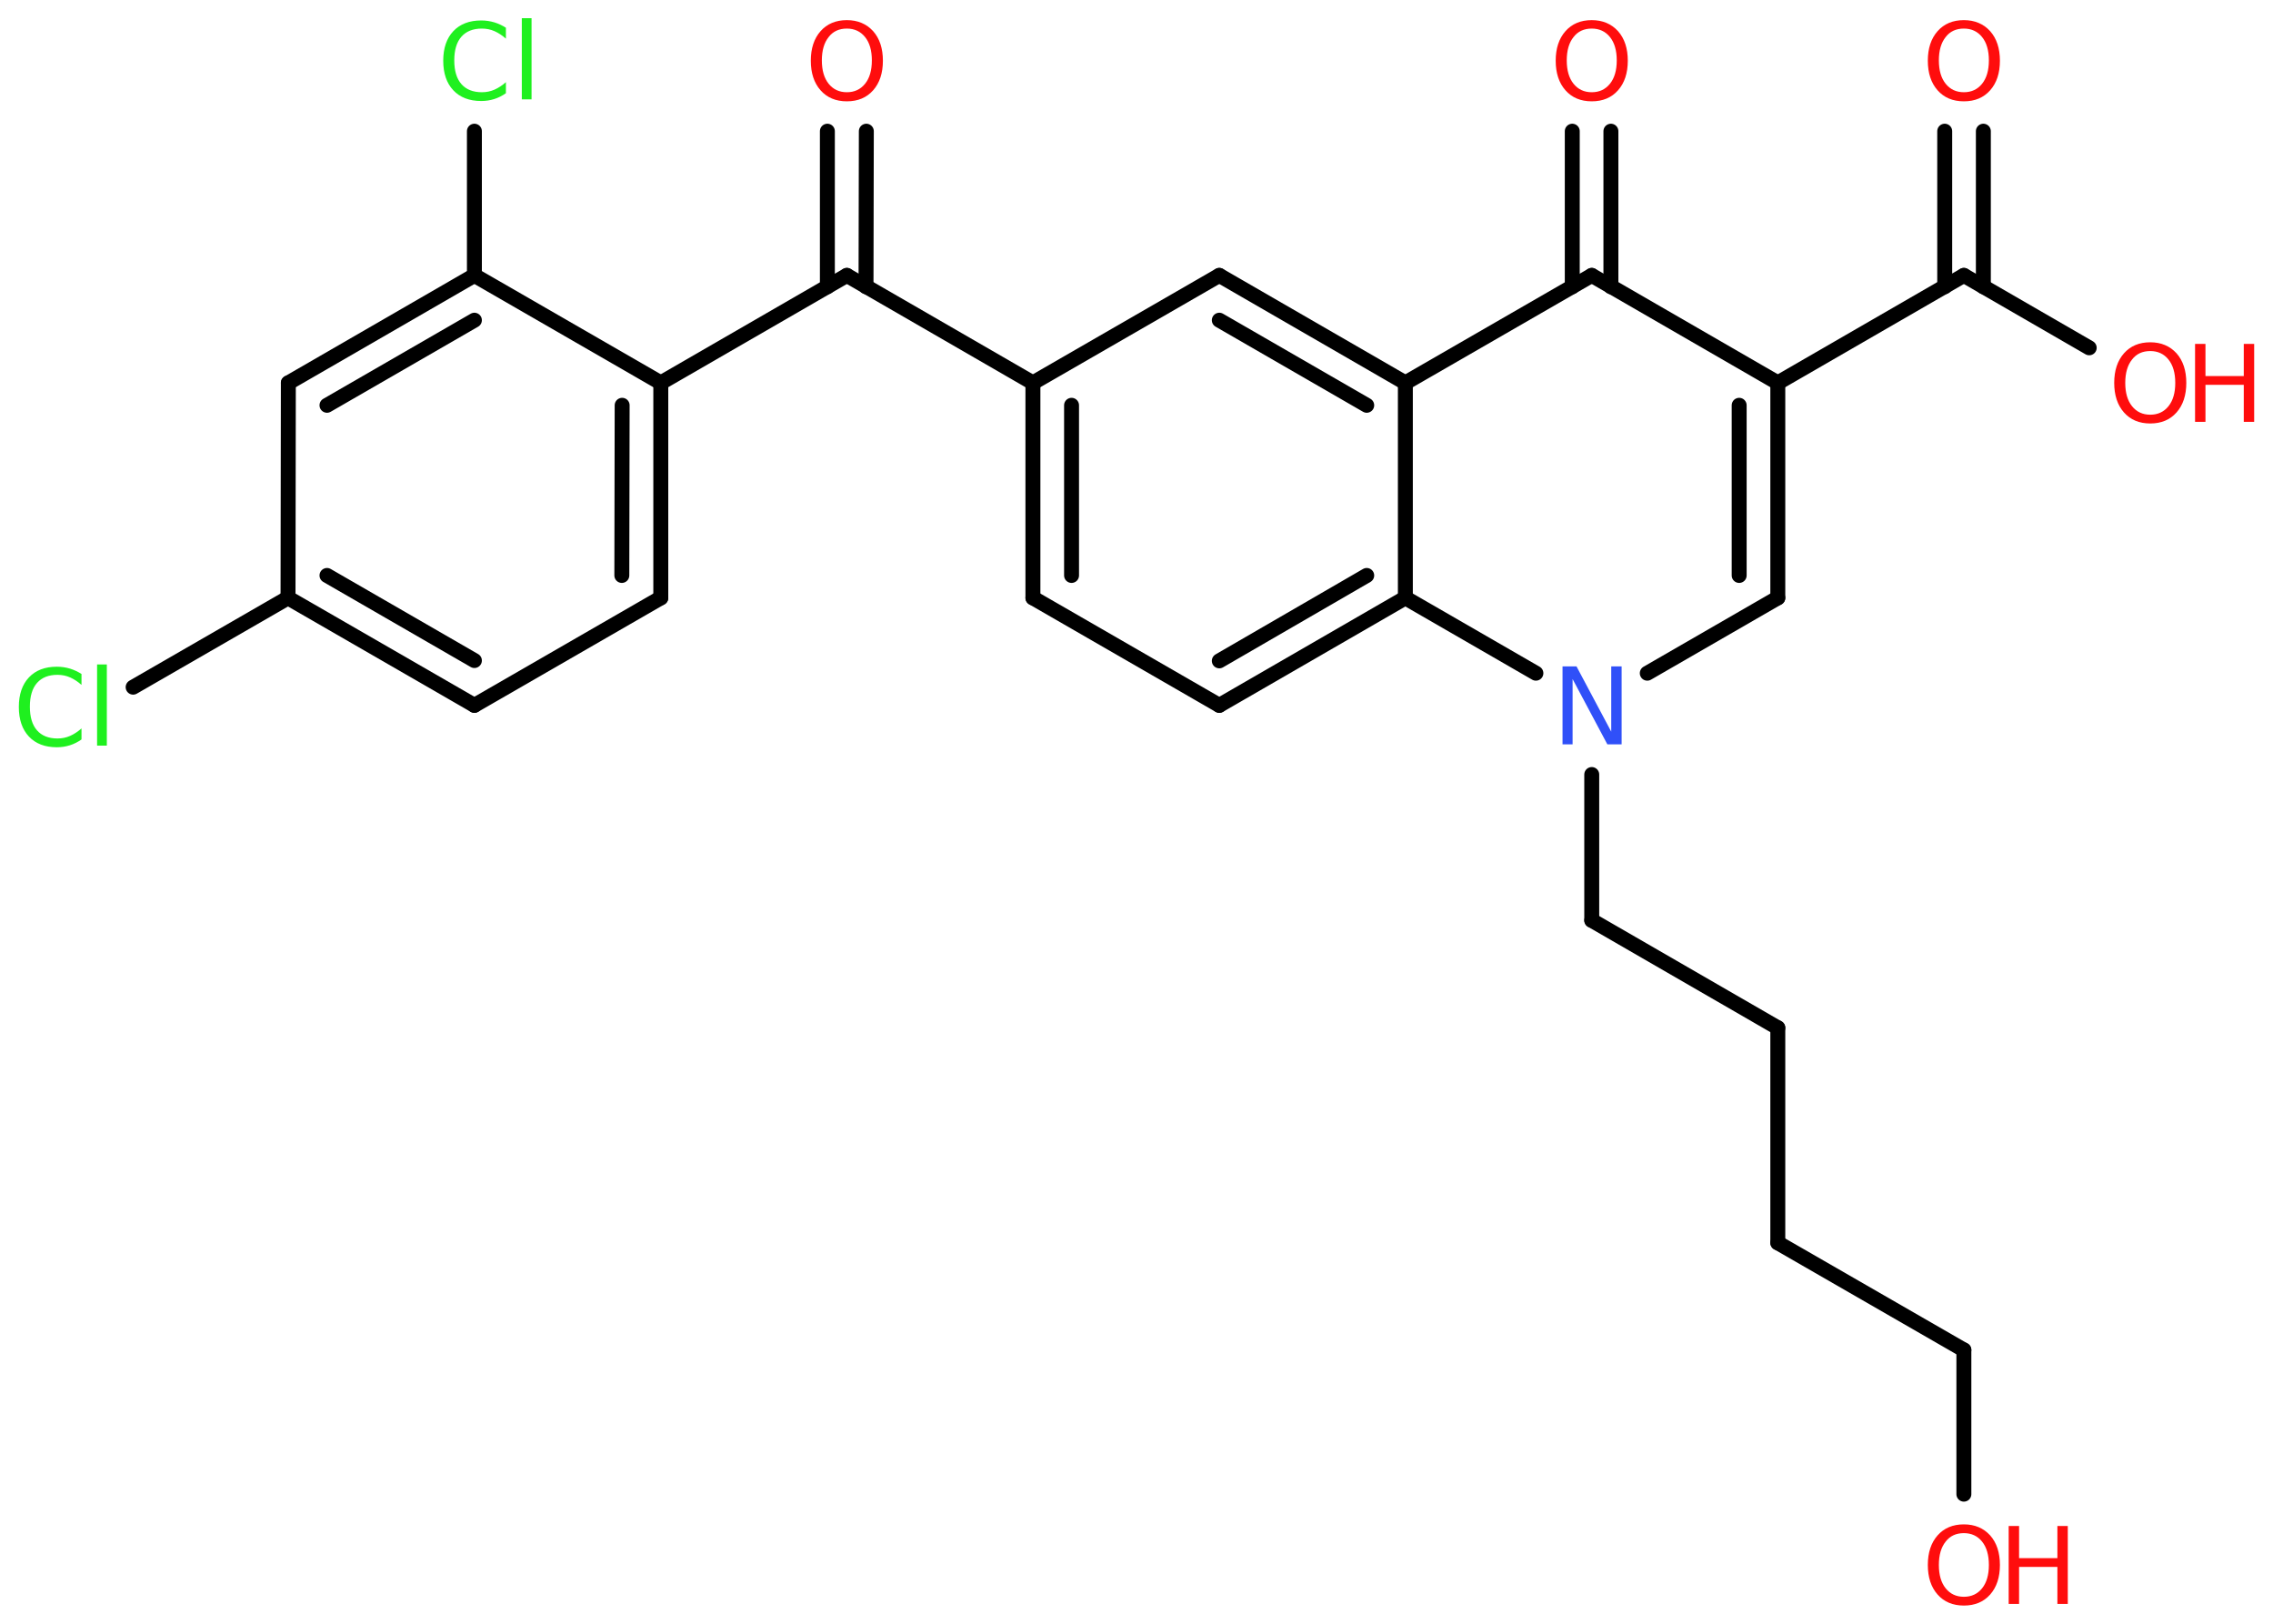 <?xml version='1.0' encoding='UTF-8'?>
<!DOCTYPE svg PUBLIC "-//W3C//DTD SVG 1.1//EN" "http://www.w3.org/Graphics/SVG/1.1/DTD/svg11.dtd">
<svg version='1.2' xmlns='http://www.w3.org/2000/svg' xmlns:xlink='http://www.w3.org/1999/xlink' width='70.0mm' height='50.0mm' viewBox='0 0 70.0 50.0'>
  <desc>Generated by the Chemistry Development Kit (http://github.com/cdk)</desc>
  <g stroke-linecap='round' stroke-linejoin='round' stroke='#000000' stroke-width='.46' fill='#FF0D0D'>
    <rect x='.0' y='.0' width='70.0' height='50.0' fill='#FFFFFF' stroke='none'/>
    <g id='mol1' class='mol'>
      <g id='mol1bnd1' class='bond'>
        <line x1='26.68' y1='4.04' x2='26.67' y2='8.83'/>
        <line x1='25.48' y1='4.04' x2='25.48' y2='8.83'/>
      </g>
      <line id='mol1bnd2' class='bond' x1='26.08' y1='8.48' x2='31.81' y2='11.79'/>
      <g id='mol1bnd3' class='bond'>
        <line x1='31.81' y1='11.79' x2='31.81' y2='18.41'/>
        <line x1='33.0' y1='12.48' x2='33.0' y2='17.72'/>
      </g>
      <line id='mol1bnd4' class='bond' x1='31.81' y1='18.41' x2='37.55' y2='21.72'/>
      <g id='mol1bnd5' class='bond'>
        <line x1='37.55' y1='21.72' x2='43.28' y2='18.41'/>
        <line x1='37.55' y1='20.35' x2='42.09' y2='17.72'/>
      </g>
      <line id='mol1bnd6' class='bond' x1='43.28' y1='18.41' x2='43.28' y2='11.79'/>
      <g id='mol1bnd7' class='bond'>
        <line x1='43.28' y1='11.79' x2='37.55' y2='8.48'/>
        <line x1='42.09' y1='12.48' x2='37.55' y2='9.86'/>
      </g>
      <line id='mol1bnd8' class='bond' x1='31.81' y1='11.79' x2='37.55' y2='8.48'/>
      <line id='mol1bnd9' class='bond' x1='43.28' y1='11.79' x2='49.02' y2='8.48'/>
      <g id='mol1bnd10' class='bond'>
        <line x1='48.42' y1='8.83' x2='48.42' y2='4.04'/>
        <line x1='49.61' y1='8.83' x2='49.61' y2='4.04'/>
      </g>
      <line id='mol1bnd11' class='bond' x1='49.02' y1='8.48' x2='54.75' y2='11.79'/>
      <line id='mol1bnd12' class='bond' x1='54.75' y1='11.79' x2='60.48' y2='8.48'/>
      <g id='mol1bnd13' class='bond'>
        <line x1='59.89' y1='8.83' x2='59.89' y2='4.04'/>
        <line x1='61.08' y1='8.83' x2='61.08' y2='4.04'/>
      </g>
      <line id='mol1bnd14' class='bond' x1='60.48' y1='8.48' x2='64.34' y2='10.71'/>
      <g id='mol1bnd15' class='bond'>
        <line x1='54.75' y1='18.41' x2='54.75' y2='11.79'/>
        <line x1='53.56' y1='17.72' x2='53.56' y2='12.48'/>
      </g>
      <line id='mol1bnd16' class='bond' x1='54.75' y1='18.41' x2='50.73' y2='20.73'/>
      <line id='mol1bnd17' class='bond' x1='43.28' y1='18.41' x2='47.3' y2='20.73'/>
      <line id='mol1bnd18' class='bond' x1='49.02' y1='23.85' x2='49.02' y2='28.34'/>
      <line id='mol1bnd19' class='bond' x1='49.02' y1='28.34' x2='54.75' y2='31.65'/>
      <line id='mol1bnd20' class='bond' x1='54.75' y1='31.65' x2='54.75' y2='38.27'/>
      <line id='mol1bnd21' class='bond' x1='54.75' y1='38.27' x2='60.48' y2='41.57'/>
      <line id='mol1bnd22' class='bond' x1='60.48' y1='41.57' x2='60.48' y2='46.01'/>
      <line id='mol1bnd23' class='bond' x1='26.08' y1='8.48' x2='20.35' y2='11.79'/>
      <g id='mol1bnd24' class='bond'>
        <line x1='20.35' y1='18.41' x2='20.35' y2='11.79'/>
        <line x1='19.15' y1='17.72' x2='19.16' y2='12.48'/>
      </g>
      <line id='mol1bnd25' class='bond' x1='20.35' y1='18.41' x2='14.61' y2='21.72'/>
      <g id='mol1bnd26' class='bond'>
        <line x1='8.87' y1='18.41' x2='14.61' y2='21.72'/>
        <line x1='10.07' y1='17.72' x2='14.61' y2='20.34'/>
      </g>
      <line id='mol1bnd27' class='bond' x1='8.87' y1='18.41' x2='4.1' y2='21.16'/>
      <line id='mol1bnd28' class='bond' x1='8.87' y1='18.41' x2='8.88' y2='11.79'/>
      <g id='mol1bnd29' class='bond'>
        <line x1='14.61' y1='8.48' x2='8.88' y2='11.79'/>
        <line x1='14.61' y1='9.86' x2='10.07' y2='12.48'/>
      </g>
      <line id='mol1bnd30' class='bond' x1='20.35' y1='11.79' x2='14.61' y2='8.48'/>
      <line id='mol1bnd31' class='bond' x1='14.61' y1='8.48' x2='14.61' y2='4.04'/>
      <path id='mol1atm1' class='atom' d='M26.08 .88q-.36 .0 -.56 .26q-.21 .26 -.21 .72q.0 .46 .21 .72q.21 .26 .56 .26q.35 .0 .56 -.26q.21 -.26 .21 -.72q.0 -.46 -.21 -.72q-.21 -.26 -.56 -.26zM26.08 .62q.5 .0 .81 .34q.3 .34 .3 .91q.0 .57 -.3 .91q-.3 .34 -.81 .34q-.51 .0 -.81 -.34q-.3 -.34 -.3 -.91q.0 -.57 .3 -.91q.3 -.34 .81 -.34z' stroke='none'/>
      <path id='mol1atm10' class='atom' d='M49.02 .88q-.36 .0 -.56 .26q-.21 .26 -.21 .72q.0 .46 .21 .72q.21 .26 .56 .26q.35 .0 .56 -.26q.21 -.26 .21 -.72q.0 -.46 -.21 -.72q-.21 -.26 -.56 -.26zM49.02 .62q.5 .0 .81 .34q.3 .34 .3 .91q.0 .57 -.3 .91q-.3 .34 -.81 .34q-.51 .0 -.81 -.34q-.3 -.34 -.3 -.91q.0 -.57 .3 -.91q.3 -.34 .81 -.34z' stroke='none'/>
      <path id='mol1atm13' class='atom' d='M60.48 .88q-.36 .0 -.56 .26q-.21 .26 -.21 .72q.0 .46 .21 .72q.21 .26 .56 .26q.35 .0 .56 -.26q.21 -.26 .21 -.72q.0 -.46 -.21 -.72q-.21 -.26 -.56 -.26zM60.48 .62q.5 .0 .81 .34q.3 .34 .3 .91q.0 .57 -.3 .91q-.3 .34 -.81 .34q-.51 .0 -.81 -.34q-.3 -.34 -.3 -.91q.0 -.57 .3 -.91q.3 -.34 .81 -.34z' stroke='none'/>
      <g id='mol1atm14' class='atom'>
        <path d='M66.22 10.81q-.36 .0 -.56 .26q-.21 .26 -.21 .72q.0 .46 .21 .72q.21 .26 .56 .26q.35 .0 .56 -.26q.21 -.26 .21 -.72q.0 -.46 -.21 -.72q-.21 -.26 -.56 -.26zM66.22 10.54q.5 .0 .81 .34q.3 .34 .3 .91q.0 .57 -.3 .91q-.3 .34 -.81 .34q-.51 .0 -.81 -.34q-.3 -.34 -.3 -.91q.0 -.57 .3 -.91q.3 -.34 .81 -.34z' stroke='none'/>
        <path d='M67.6 10.59h.32v.99h1.18v-.99h.32v2.4h-.32v-1.14h-1.18v1.14h-.32v-2.4z' stroke='none'/>
      </g>
      <path id='mol1atm16' class='atom' d='M48.11 20.52h.44l1.07 2.01v-2.01h.32v2.4h-.44l-1.07 -2.01v2.01h-.31v-2.4z' stroke='none' fill='#3050F8'/>
      <g id='mol1atm21' class='atom'>
        <path d='M60.48 47.21q-.36 .0 -.56 .26q-.21 .26 -.21 .72q.0 .46 .21 .72q.21 .26 .56 .26q.35 .0 .56 -.26q.21 -.26 .21 -.72q.0 -.46 -.21 -.72q-.21 -.26 -.56 -.26zM60.48 46.94q.5 .0 .81 .34q.3 .34 .3 .91q.0 .57 -.3 .91q-.3 .34 -.81 .34q-.51 .0 -.81 -.34q-.3 -.34 -.3 -.91q.0 -.57 .3 -.91q.3 -.34 .81 -.34z' stroke='none'/>
        <path d='M61.86 46.99h.32v.99h1.18v-.99h.32v2.4h-.32v-1.14h-1.18v1.14h-.32v-2.4z' stroke='none'/>
      </g>
      <path id='mol1atm26' class='atom' d='M2.51 20.75v.34q-.17 -.15 -.35 -.23q-.18 -.08 -.39 -.08q-.41 .0 -.63 .25q-.22 .25 -.22 .73q.0 .48 .22 .73q.22 .25 .63 .25q.21 .0 .39 -.08q.18 -.08 .35 -.23v.34q-.17 .12 -.36 .18q-.19 .06 -.4 .06q-.55 .0 -.86 -.33q-.31 -.33 -.31 -.91q.0 -.58 .31 -.91q.31 -.33 .86 -.33q.21 .0 .41 .06q.19 .06 .36 .17zM2.99 20.46h.3v2.5h-.3v-2.5z' stroke='none' fill='#1FF01F'/>
      <path id='mol1atm29' class='atom' d='M15.58 .85v.34q-.17 -.15 -.35 -.23q-.18 -.08 -.39 -.08q-.41 .0 -.63 .25q-.22 .25 -.22 .73q.0 .48 .22 .73q.22 .25 .63 .25q.21 .0 .39 -.08q.18 -.08 .35 -.23v.34q-.17 .12 -.36 .18q-.19 .06 -.4 .06q-.55 .0 -.86 -.33q-.31 -.33 -.31 -.91q.0 -.58 .31 -.91q.31 -.33 .86 -.33q.21 .0 .41 .06q.19 .06 .36 .17zM16.07 .56h.3v2.5h-.3v-2.5z' stroke='none' fill='#1FF01F'/>
    </g>
  </g>
</svg>
